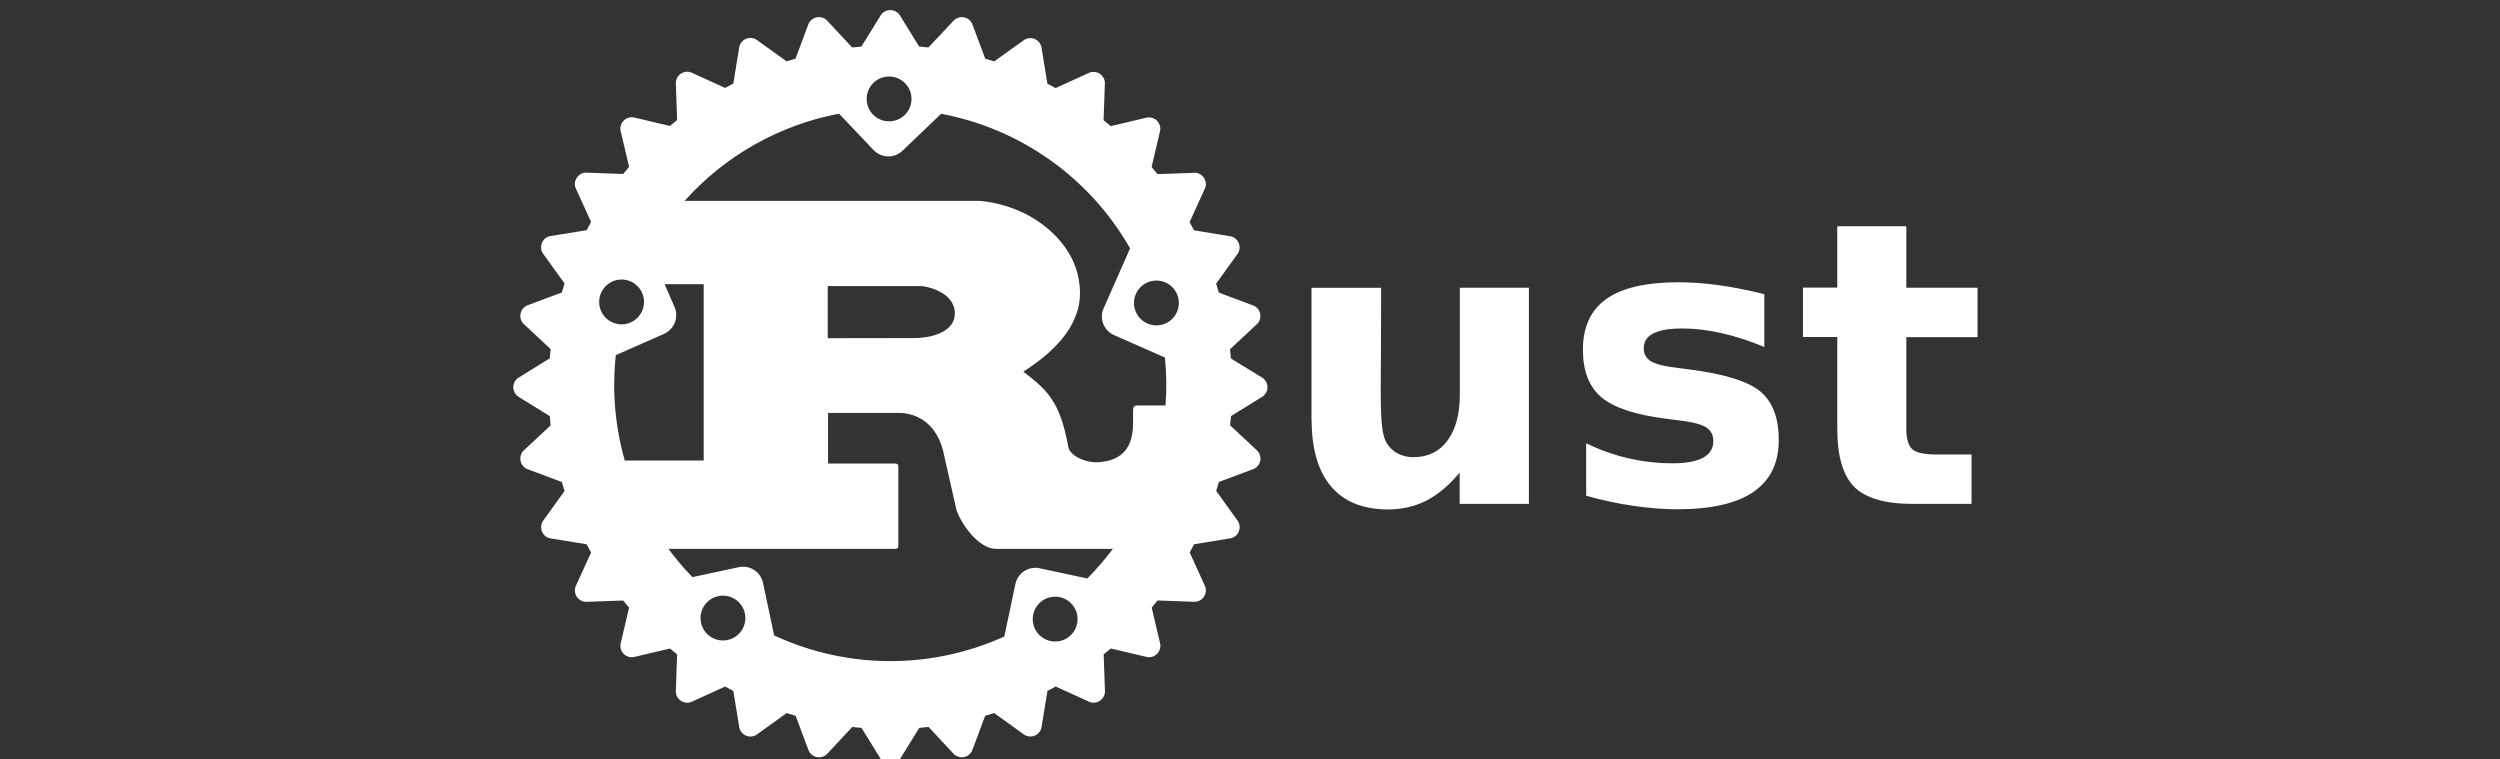 <svg width="158" height="48" viewBox="0 0 158 48" fill="none" xmlns="http://www.w3.org/2000/svg">
<rect x="0" y="0" width="158" height="48" fill="#333333" stroke="none"/>
<g clip-path="url(#clip0_1918_2)">
<path d="M54.773 6.252C54.773 5.876 54.922 5.516 55.188 5.25C55.454 4.984 55.814 4.835 56.19 4.835C56.566 4.835 56.926 4.984 57.192 5.25C57.458 5.516 57.607 5.876 57.607 6.252C57.607 6.628 57.458 6.988 57.192 7.254C56.926 7.52 56.566 7.669 56.19 7.669C55.814 7.669 55.454 7.52 55.188 7.254C54.922 6.988 54.773 6.628 54.773 6.252ZM37.868 19.082C37.868 18.706 38.017 18.346 38.283 18.08C38.549 17.814 38.909 17.665 39.285 17.665C39.661 17.665 40.021 17.814 40.287 18.08C40.553 18.346 40.702 18.706 40.702 19.082C40.702 19.458 40.553 19.818 40.287 20.084C40.021 20.35 39.661 20.499 39.285 20.499C38.909 20.499 38.549 20.35 38.283 20.084C38.017 19.818 37.868 19.458 37.868 19.082ZM71.668 19.148C71.668 18.772 71.817 18.412 72.083 18.146C72.349 17.88 72.709 17.731 73.085 17.731C73.461 17.731 73.821 17.88 74.087 18.146C74.353 18.412 74.502 18.772 74.502 19.148C74.502 19.524 74.353 19.884 74.087 20.15C73.821 20.416 73.461 20.565 73.085 20.565C72.709 20.565 72.349 20.416 72.083 20.15C71.817 19.884 71.668 19.524 71.668 19.148ZM41.97 21.1C42.622 20.8 42.917 20.046 42.627 19.393L42 17.96H44.473V29.105H39.485C38.869 26.942 38.677 24.681 38.92 22.445L41.97 21.1ZM52.313 21.374V18.08H58.2C58.504 18.08 60.347 18.432 60.347 19.81C60.347 20.954 58.933 21.365 57.771 21.365L52.313 21.374ZM44.273 39.061C44.273 38.875 44.31 38.691 44.381 38.519C44.452 38.347 44.556 38.191 44.688 38.059C44.82 37.927 44.976 37.823 45.148 37.752C45.32 37.681 45.504 37.644 45.69 37.644C45.876 37.644 46.06 37.681 46.232 37.752C46.404 37.823 46.56 37.927 46.692 38.059C46.824 38.191 46.928 38.347 46.999 38.519C47.07 38.691 47.107 38.875 47.107 39.061C47.107 39.437 46.958 39.797 46.692 40.063C46.426 40.329 46.066 40.478 45.69 40.478C45.314 40.478 44.954 40.329 44.688 40.063C44.422 39.797 44.273 39.437 44.273 39.061ZM65.269 39.127C65.269 38.751 65.418 38.391 65.684 38.125C65.95 37.859 66.31 37.71 66.686 37.71C67.062 37.71 67.422 37.859 67.688 38.125C67.954 38.391 68.103 38.751 68.103 39.127C68.103 39.503 67.954 39.863 67.688 40.129C67.422 40.395 67.062 40.544 66.686 40.544C66.31 40.544 65.95 40.395 65.684 40.129C65.418 39.863 65.269 39.503 65.269 39.127ZM65.707 35.914C65.541 35.878 65.37 35.876 65.203 35.906C65.035 35.937 64.876 36 64.734 36.092C64.591 36.185 64.468 36.304 64.372 36.444C64.276 36.584 64.208 36.742 64.173 36.908L63.473 40.228C61.186 41.264 58.702 41.794 56.191 41.782C53.68 41.77 51.201 41.216 48.924 40.158L48.224 36.838C48.189 36.672 48.121 36.514 48.025 36.375C47.929 36.235 47.806 36.115 47.663 36.023C47.521 35.931 47.361 35.868 47.194 35.837C47.027 35.806 46.856 35.809 46.69 35.845L43.76 36.475C43.216 35.914 42.709 35.318 42.245 34.689H56.503C56.663 34.689 56.773 34.659 56.773 34.513V29.47C56.773 29.323 56.665 29.294 56.503 29.294H52.333V26.097H56.833C57.245 26.097 59.033 26.215 59.606 28.502L60.448 32.227C60.716 33.049 61.808 34.69 62.971 34.69H70.333C69.839 35.351 69.299 35.976 68.717 36.56L65.707 35.914ZM73.624 22.597C73.724 23.604 73.737 24.617 73.661 25.626H71.861C71.681 25.626 71.611 25.744 71.611 25.919V26.741C71.611 28.676 70.511 29.097 69.564 29.204C68.664 29.307 67.644 28.824 67.52 28.266C66.983 25.246 66.088 24.6 64.675 23.486C66.429 22.372 68.255 20.729 68.255 18.53C68.255 16.155 66.627 14.66 65.517 13.926C63.96 12.9 62.237 12.694 61.771 12.694H43.268C45.827 9.834 49.258 7.898 53.029 7.185L55.211 9.485C55.328 9.608 55.468 9.706 55.623 9.775C55.779 9.844 55.946 9.881 56.115 9.885C56.285 9.889 56.454 9.859 56.612 9.798C56.77 9.736 56.914 9.644 57.037 9.527L59.479 7.192C61.968 7.658 64.326 8.66 66.388 10.129C68.451 11.598 70.169 13.498 71.423 15.698L69.753 19.473C69.453 20.126 69.759 20.891 70.41 21.18L73.624 22.597ZM77.794 22.657L77.737 22.073L79.459 20.467C79.538 20.384 79.595 20.282 79.627 20.172C79.659 20.062 79.664 19.946 79.641 19.833C79.619 19.721 79.57 19.615 79.499 19.525C79.427 19.436 79.336 19.364 79.231 19.317L77.031 18.494L76.859 17.926L78.232 16.019C78.293 15.922 78.33 15.811 78.339 15.697C78.349 15.582 78.331 15.467 78.287 15.361C78.243 15.255 78.174 15.161 78.087 15.087C77.999 15.013 77.895 14.961 77.783 14.935L75.463 14.557L75.183 14.037L76.158 11.897C76.358 11.461 75.988 10.904 75.508 10.922L73.153 11.004L72.781 10.554L73.321 8.26C73.34 8.147 73.332 8.031 73.297 7.921C73.262 7.812 73.202 7.713 73.121 7.631C73.04 7.55 72.94 7.489 72.831 7.454C72.721 7.419 72.605 7.411 72.492 7.43L70.198 7.97L69.746 7.598L69.829 5.243C69.826 5.128 69.795 5.016 69.739 4.916C69.684 4.815 69.605 4.729 69.51 4.666C69.414 4.602 69.305 4.562 69.191 4.549C69.077 4.536 68.961 4.55 68.854 4.591L66.714 5.567L66.194 5.287L65.816 2.967C65.79 2.855 65.738 2.751 65.664 2.664C65.59 2.576 65.496 2.507 65.39 2.464C65.284 2.42 65.169 2.402 65.055 2.411C64.941 2.421 64.83 2.457 64.733 2.518L62.833 3.88L62.266 3.708L61.443 1.508C61.396 1.403 61.325 1.312 61.235 1.24C61.145 1.169 61.04 1.12 60.927 1.097C60.815 1.075 60.698 1.08 60.588 1.111C60.478 1.143 60.377 1.2 60.293 1.279L58.676 3L58.092 2.943L56.852 0.939C56.785 0.846 56.698 0.77 56.596 0.717C56.494 0.665 56.381 0.637 56.266 0.637C56.151 0.637 56.038 0.665 55.937 0.717C55.835 0.77 55.747 0.846 55.68 0.939L54.44 2.943L53.856 3L52.25 1.277C52.166 1.198 52.065 1.141 51.955 1.109C51.845 1.078 51.729 1.073 51.616 1.095C51.504 1.118 51.398 1.167 51.308 1.238C51.218 1.31 51.147 1.401 51.1 1.506L50.277 3.706L49.709 3.878L47.809 2.508C47.712 2.447 47.601 2.41 47.487 2.401C47.373 2.391 47.257 2.409 47.151 2.453C47.045 2.497 46.951 2.566 46.877 2.653C46.803 2.741 46.751 2.845 46.725 2.957L46.347 5.277L45.827 5.557L43.687 4.581C43.58 4.54 43.464 4.526 43.35 4.539C43.236 4.552 43.127 4.592 43.032 4.656C42.936 4.72 42.857 4.805 42.802 4.906C42.746 5.006 42.715 5.118 42.712 5.233L42.794 7.588L42.342 7.96L40.048 7.42C39.935 7.401 39.819 7.409 39.709 7.444C39.6 7.479 39.5 7.54 39.419 7.621C39.338 7.702 39.277 7.802 39.242 7.911C39.207 8.02 39.199 8.137 39.218 8.25L39.758 10.544L39.388 10.994L37.033 10.912C36.558 10.898 36.183 11.452 36.381 11.887L37.357 14.027L37.077 14.547L34.757 14.925C34.287 15.002 34.03 15.621 34.307 16.009L35.68 17.916L35.508 18.484L33.308 19.307C33.203 19.354 33.112 19.426 33.04 19.515C32.969 19.605 32.92 19.711 32.898 19.823C32.876 19.936 32.88 20.052 32.912 20.162C32.944 20.272 33.002 20.373 33.08 20.457L34.802 22.063L34.745 22.647L32.742 23.887C32.649 23.954 32.573 24.041 32.52 24.143C32.468 24.245 32.44 24.358 32.44 24.473C32.44 24.588 32.468 24.701 32.52 24.802C32.573 24.904 32.649 24.992 32.742 25.059L34.745 26.299L34.802 26.883L33.08 28.489C33.002 28.573 32.944 28.674 32.912 28.784C32.88 28.894 32.876 29.01 32.898 29.123C32.92 29.235 32.969 29.341 33.04 29.431C33.112 29.52 33.203 29.592 33.308 29.639L35.508 30.462L35.68 31.03L34.307 32.937C34.246 33.034 34.21 33.145 34.2 33.259C34.191 33.373 34.209 33.488 34.253 33.594C34.297 33.7 34.365 33.794 34.453 33.868C34.54 33.942 34.644 33.994 34.756 34.02L37.076 34.398L37.356 34.92L36.38 37.06C36.339 37.167 36.325 37.283 36.338 37.397C36.351 37.511 36.391 37.62 36.455 37.715C36.519 37.811 36.604 37.89 36.705 37.945C36.805 38.001 36.917 38.032 37.032 38.035L39.386 37.952L39.758 38.404L39.218 40.699C39.199 40.812 39.208 40.928 39.243 41.037C39.278 41.147 39.339 41.246 39.42 41.327C39.501 41.408 39.6 41.468 39.71 41.503C39.819 41.538 39.935 41.546 40.048 41.527L42.342 40.987L42.794 41.357L42.712 43.713C42.716 43.828 42.746 43.94 42.802 44.04C42.858 44.14 42.937 44.226 43.032 44.29C43.127 44.353 43.236 44.393 43.35 44.406C43.465 44.419 43.58 44.405 43.687 44.364L45.827 43.389L46.347 43.669L46.725 45.989C46.751 46.101 46.803 46.205 46.877 46.293C46.951 46.381 47.045 46.45 47.151 46.494C47.257 46.538 47.372 46.556 47.487 46.546C47.601 46.537 47.712 46.5 47.809 46.439L49.716 45.065L50.284 45.238L51.107 47.438C51.154 47.542 51.226 47.634 51.316 47.706C51.405 47.777 51.511 47.826 51.623 47.848C51.736 47.87 51.852 47.866 51.962 47.834C52.072 47.802 52.174 47.745 52.257 47.666L53.863 45.944L54.447 46.002L55.687 48.005C55.937 48.409 56.607 48.41 56.859 48.005L58.1 46L58.684 45.942L60.29 47.664C60.374 47.743 60.475 47.8 60.585 47.832C60.695 47.864 60.811 47.868 60.924 47.846C61.036 47.824 61.142 47.775 61.232 47.704C61.322 47.632 61.393 47.541 61.44 47.436L62.263 45.236L62.831 45.063L64.738 46.437C64.835 46.498 64.946 46.534 65.06 46.544C65.175 46.553 65.29 46.535 65.396 46.491C65.501 46.447 65.595 46.378 65.669 46.291C65.743 46.203 65.796 46.099 65.821 45.987L66.199 43.667L66.719 43.387L68.859 44.362C68.966 44.403 69.082 44.417 69.196 44.404C69.31 44.391 69.419 44.351 69.514 44.288C69.61 44.224 69.688 44.138 69.744 44.038C69.8 43.938 69.831 43.826 69.834 43.711L69.752 41.355L70.204 40.985L72.498 41.525C72.611 41.544 72.727 41.535 72.836 41.501C72.945 41.466 73.044 41.405 73.126 41.324C73.207 41.243 73.267 41.144 73.302 41.035C73.337 40.926 73.346 40.81 73.327 40.697L72.787 38.402L73.157 37.95L75.512 38.033C75.627 38.029 75.739 37.999 75.839 37.943C75.939 37.887 76.025 37.809 76.089 37.713C76.152 37.618 76.192 37.508 76.205 37.395C76.218 37.281 76.204 37.165 76.163 37.058L75.188 34.918L75.468 34.396L77.788 34.018C77.9 33.992 78.004 33.94 78.091 33.866C78.179 33.792 78.248 33.698 78.291 33.592C78.335 33.486 78.353 33.371 78.344 33.257C78.335 33.143 78.298 33.032 78.237 32.935L76.864 31.028L77.036 30.46L79.236 29.637C79.341 29.59 79.432 29.518 79.504 29.429C79.575 29.339 79.624 29.233 79.646 29.121C79.669 29.008 79.664 28.892 79.632 28.782C79.6 28.672 79.543 28.57 79.464 28.487L77.742 26.881L77.799 26.297L79.802 25.057C79.895 24.99 79.971 24.902 80.024 24.8C80.076 24.699 80.104 24.586 80.104 24.471C80.104 24.356 80.076 24.243 80.024 24.142C79.971 24.04 79.895 23.952 79.802 23.885L77.794 22.657ZM82.886 26.527V18.187H87.286V19.553C87.286 20.286 87.282 21.217 87.274 22.345C87.266 23.458 87.262 24.202 87.262 24.575C87.262 25.672 87.29 26.465 87.347 26.953C87.404 27.433 87.501 27.783 87.64 28.003C87.819 28.288 88.05 28.507 88.335 28.661C88.628 28.816 88.962 28.893 89.335 28.893C90.246 28.893 90.961 28.543 91.481 27.843C92.001 27.143 92.261 26.172 92.261 24.929V18.186H96.626V31.843H92.25V29.868C91.591 30.665 90.892 31.254 90.153 31.636C89.422 32.009 88.613 32.196 87.726 32.196C86.149 32.196 84.949 31.713 84.126 30.746C83.305 29.779 82.894 28.373 82.894 26.526L82.886 26.527ZM111.504 18.613V21.93C110.569 21.54 109.667 21.247 108.797 21.052C107.927 20.857 107.106 20.759 106.334 20.759C105.505 20.759 104.887 20.865 104.481 21.076C104.083 21.279 103.884 21.596 103.884 22.026C103.884 22.375 104.034 22.644 104.334 22.831C104.643 23.018 105.191 23.156 105.98 23.246L106.748 23.346C108.983 23.631 110.487 24.098 111.26 24.748C112.032 25.398 112.418 26.418 112.418 27.808C112.418 29.263 111.885 30.357 110.818 31.088C109.751 31.819 108.15 32.185 106.014 32.185C105.111 32.185 104.176 32.112 103.209 31.965C102.249 31.827 101.261 31.616 100.246 31.331V28.014C101.116 28.437 102.006 28.753 102.916 28.964C103.835 29.175 104.765 29.281 105.708 29.281C106.561 29.281 107.204 29.163 107.635 28.927C108.066 28.691 108.281 28.341 108.281 27.877C108.281 27.487 108.131 27.198 107.831 27.011C107.538 26.816 106.948 26.666 106.063 26.561L105.295 26.463C103.352 26.219 101.991 25.768 101.21 25.109C100.43 24.45 100.04 23.45 100.04 22.109C100.04 20.662 100.536 19.589 101.528 18.889C102.52 18.189 104.04 17.839 106.088 17.839C106.893 17.839 107.738 17.9 108.624 18.022C109.511 18.144 110.477 18.335 111.524 18.595L111.504 18.613ZM120.48 14.308V18.186H124.98V21.308H120.48V27.1C120.48 27.733 120.606 28.164 120.858 28.393C121.11 28.613 121.61 28.723 122.358 28.723H124.602V31.845H120.859C119.136 31.845 117.912 31.487 117.189 30.772C116.474 30.049 116.116 28.825 116.116 27.102V21.3H113.946V18.178H116.116V14.3H120.481L120.48 14.308Z" fill="white"/>
</g>
<defs>
<clipPath id="clip0_1918_2">
<rect width="158" height="48" fill="white"/>
</clipPath>
</defs>
</svg>
